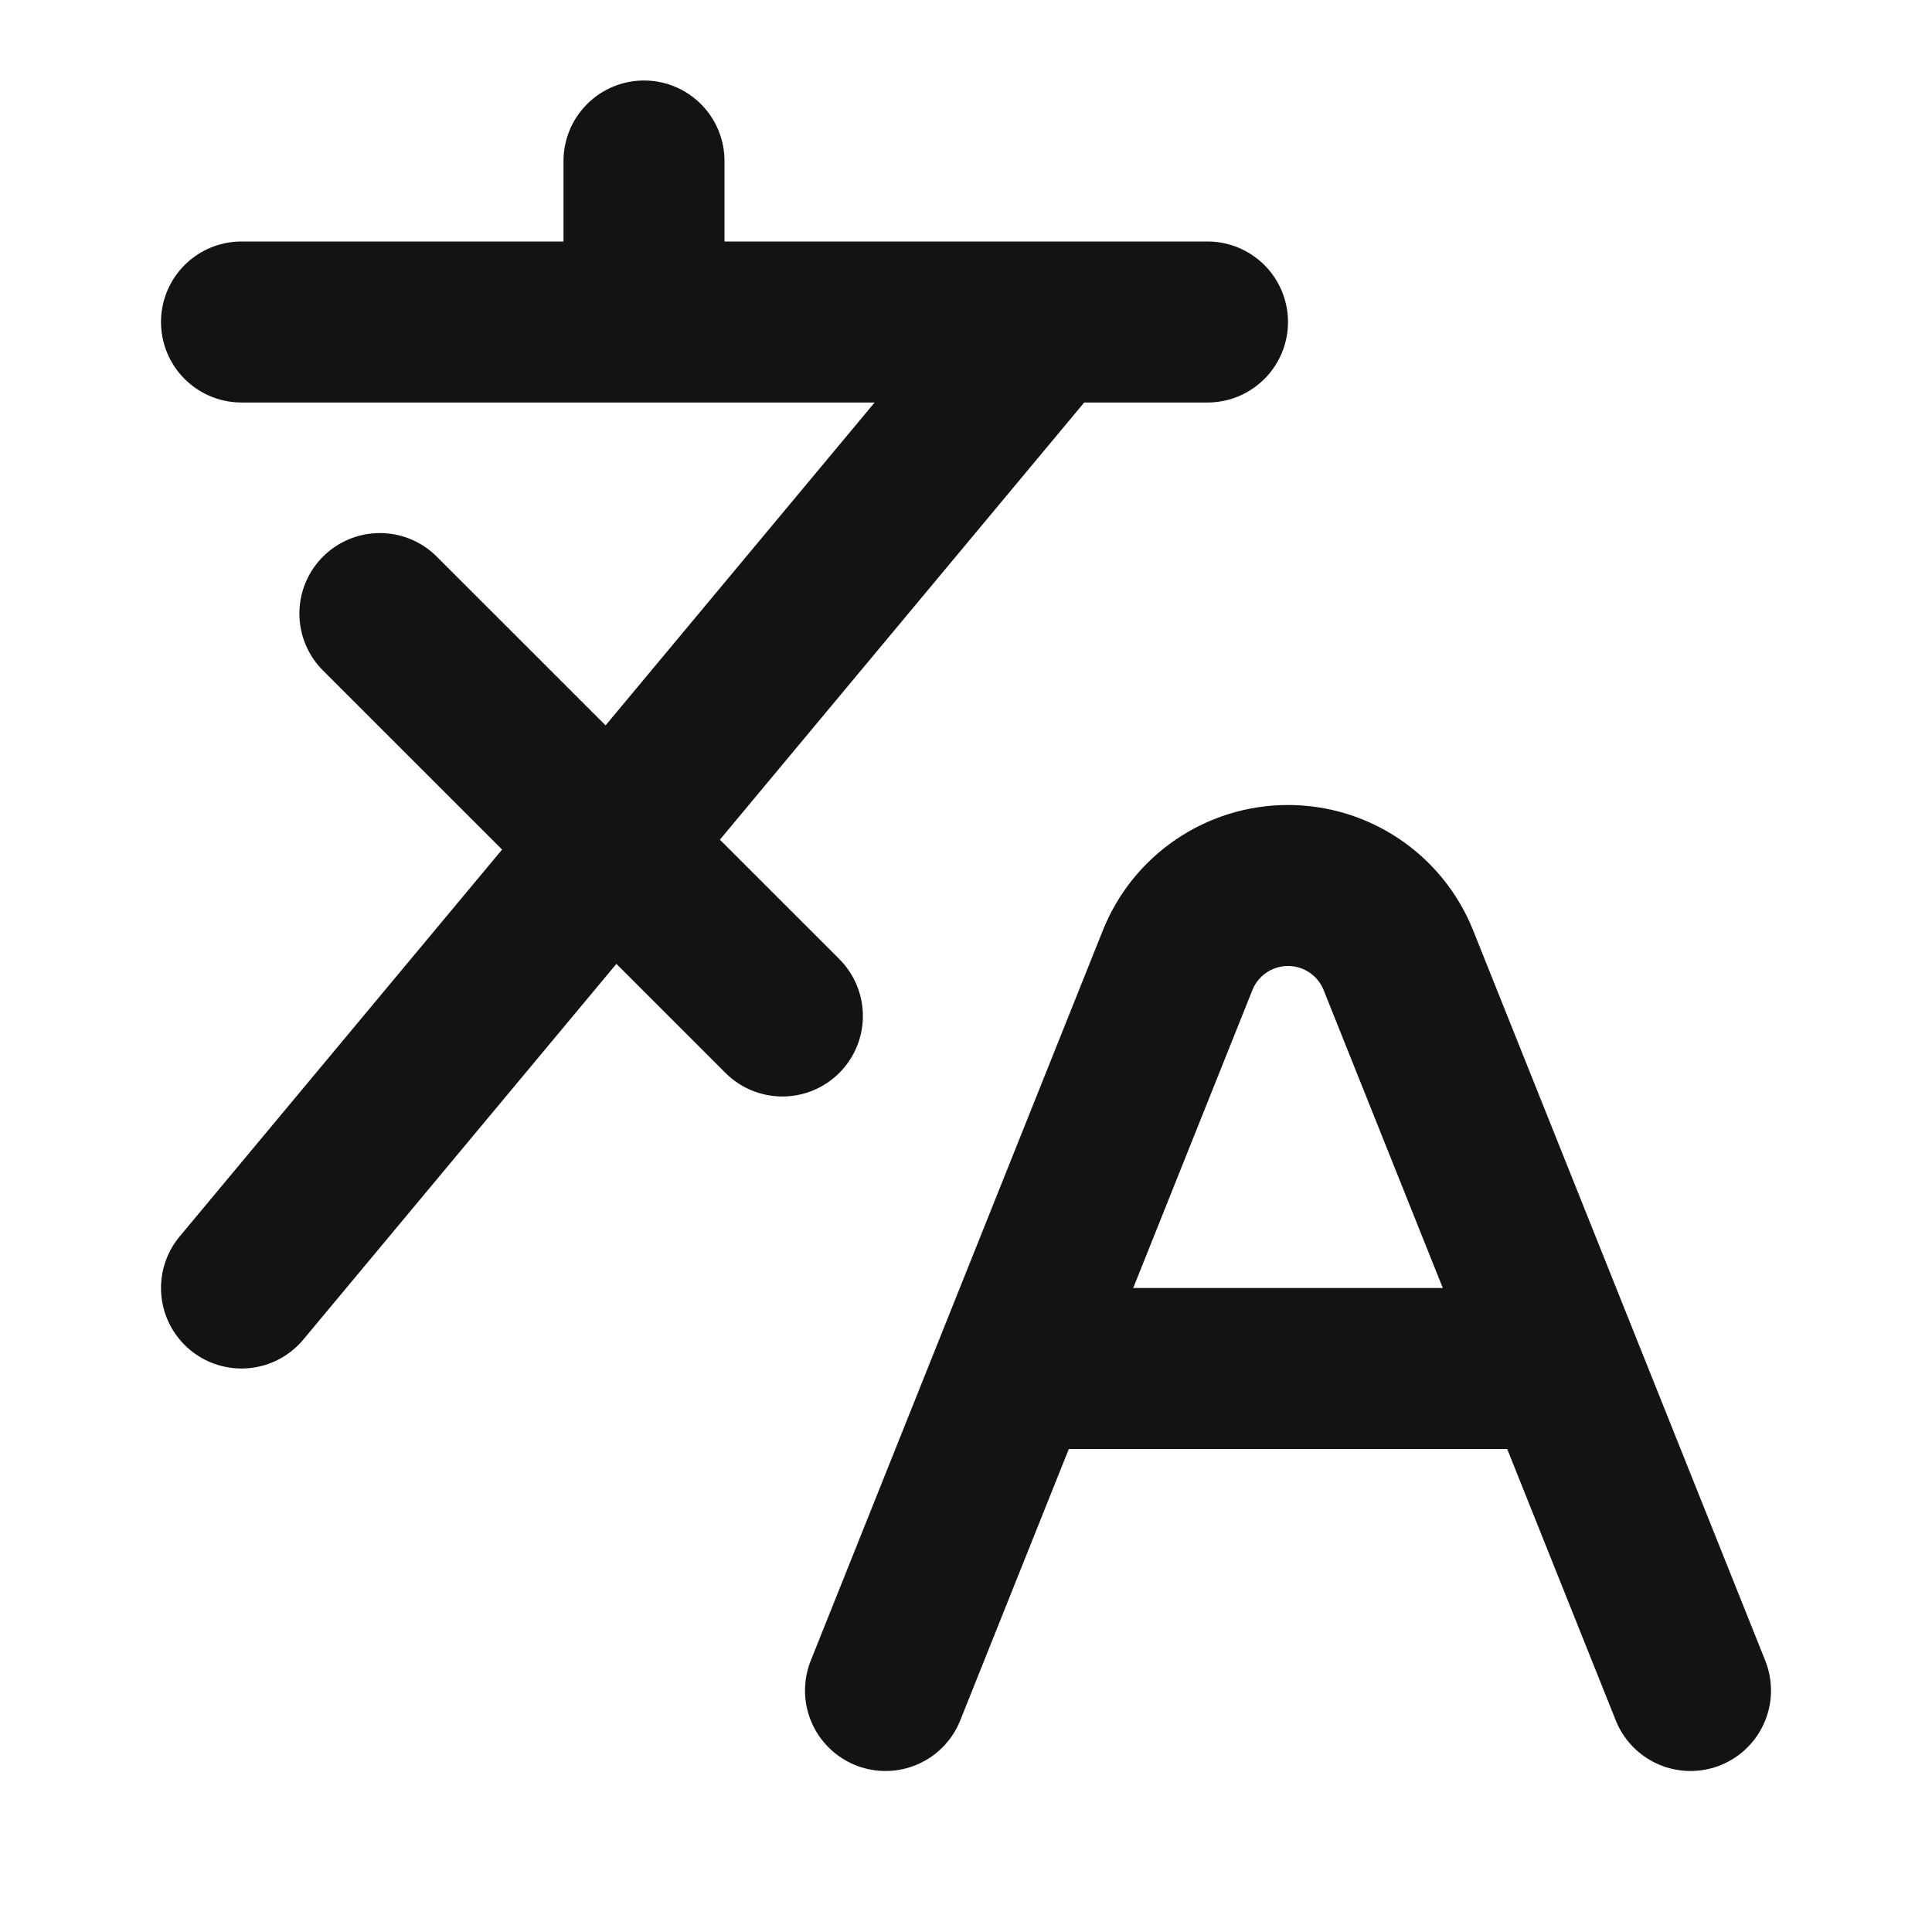 <svg width="24" height="24" viewBox="0 0 24 24" fill="none" xmlns="http://www.w3.org/2000/svg">
<path d="M11 21L14.629 11.928C14.853 11.368 15.396 11 16 11C16.604 11 17.147 11.368 17.371 11.928L21 21M13 17H19M13 4H3M13 4L3 16M13 4H15M8 2V4M4.719 7.622L9.719 12.621" stroke="#131316" stroke-width="2" stroke-linecap="round" stroke-linejoin="round"/>
</svg>
